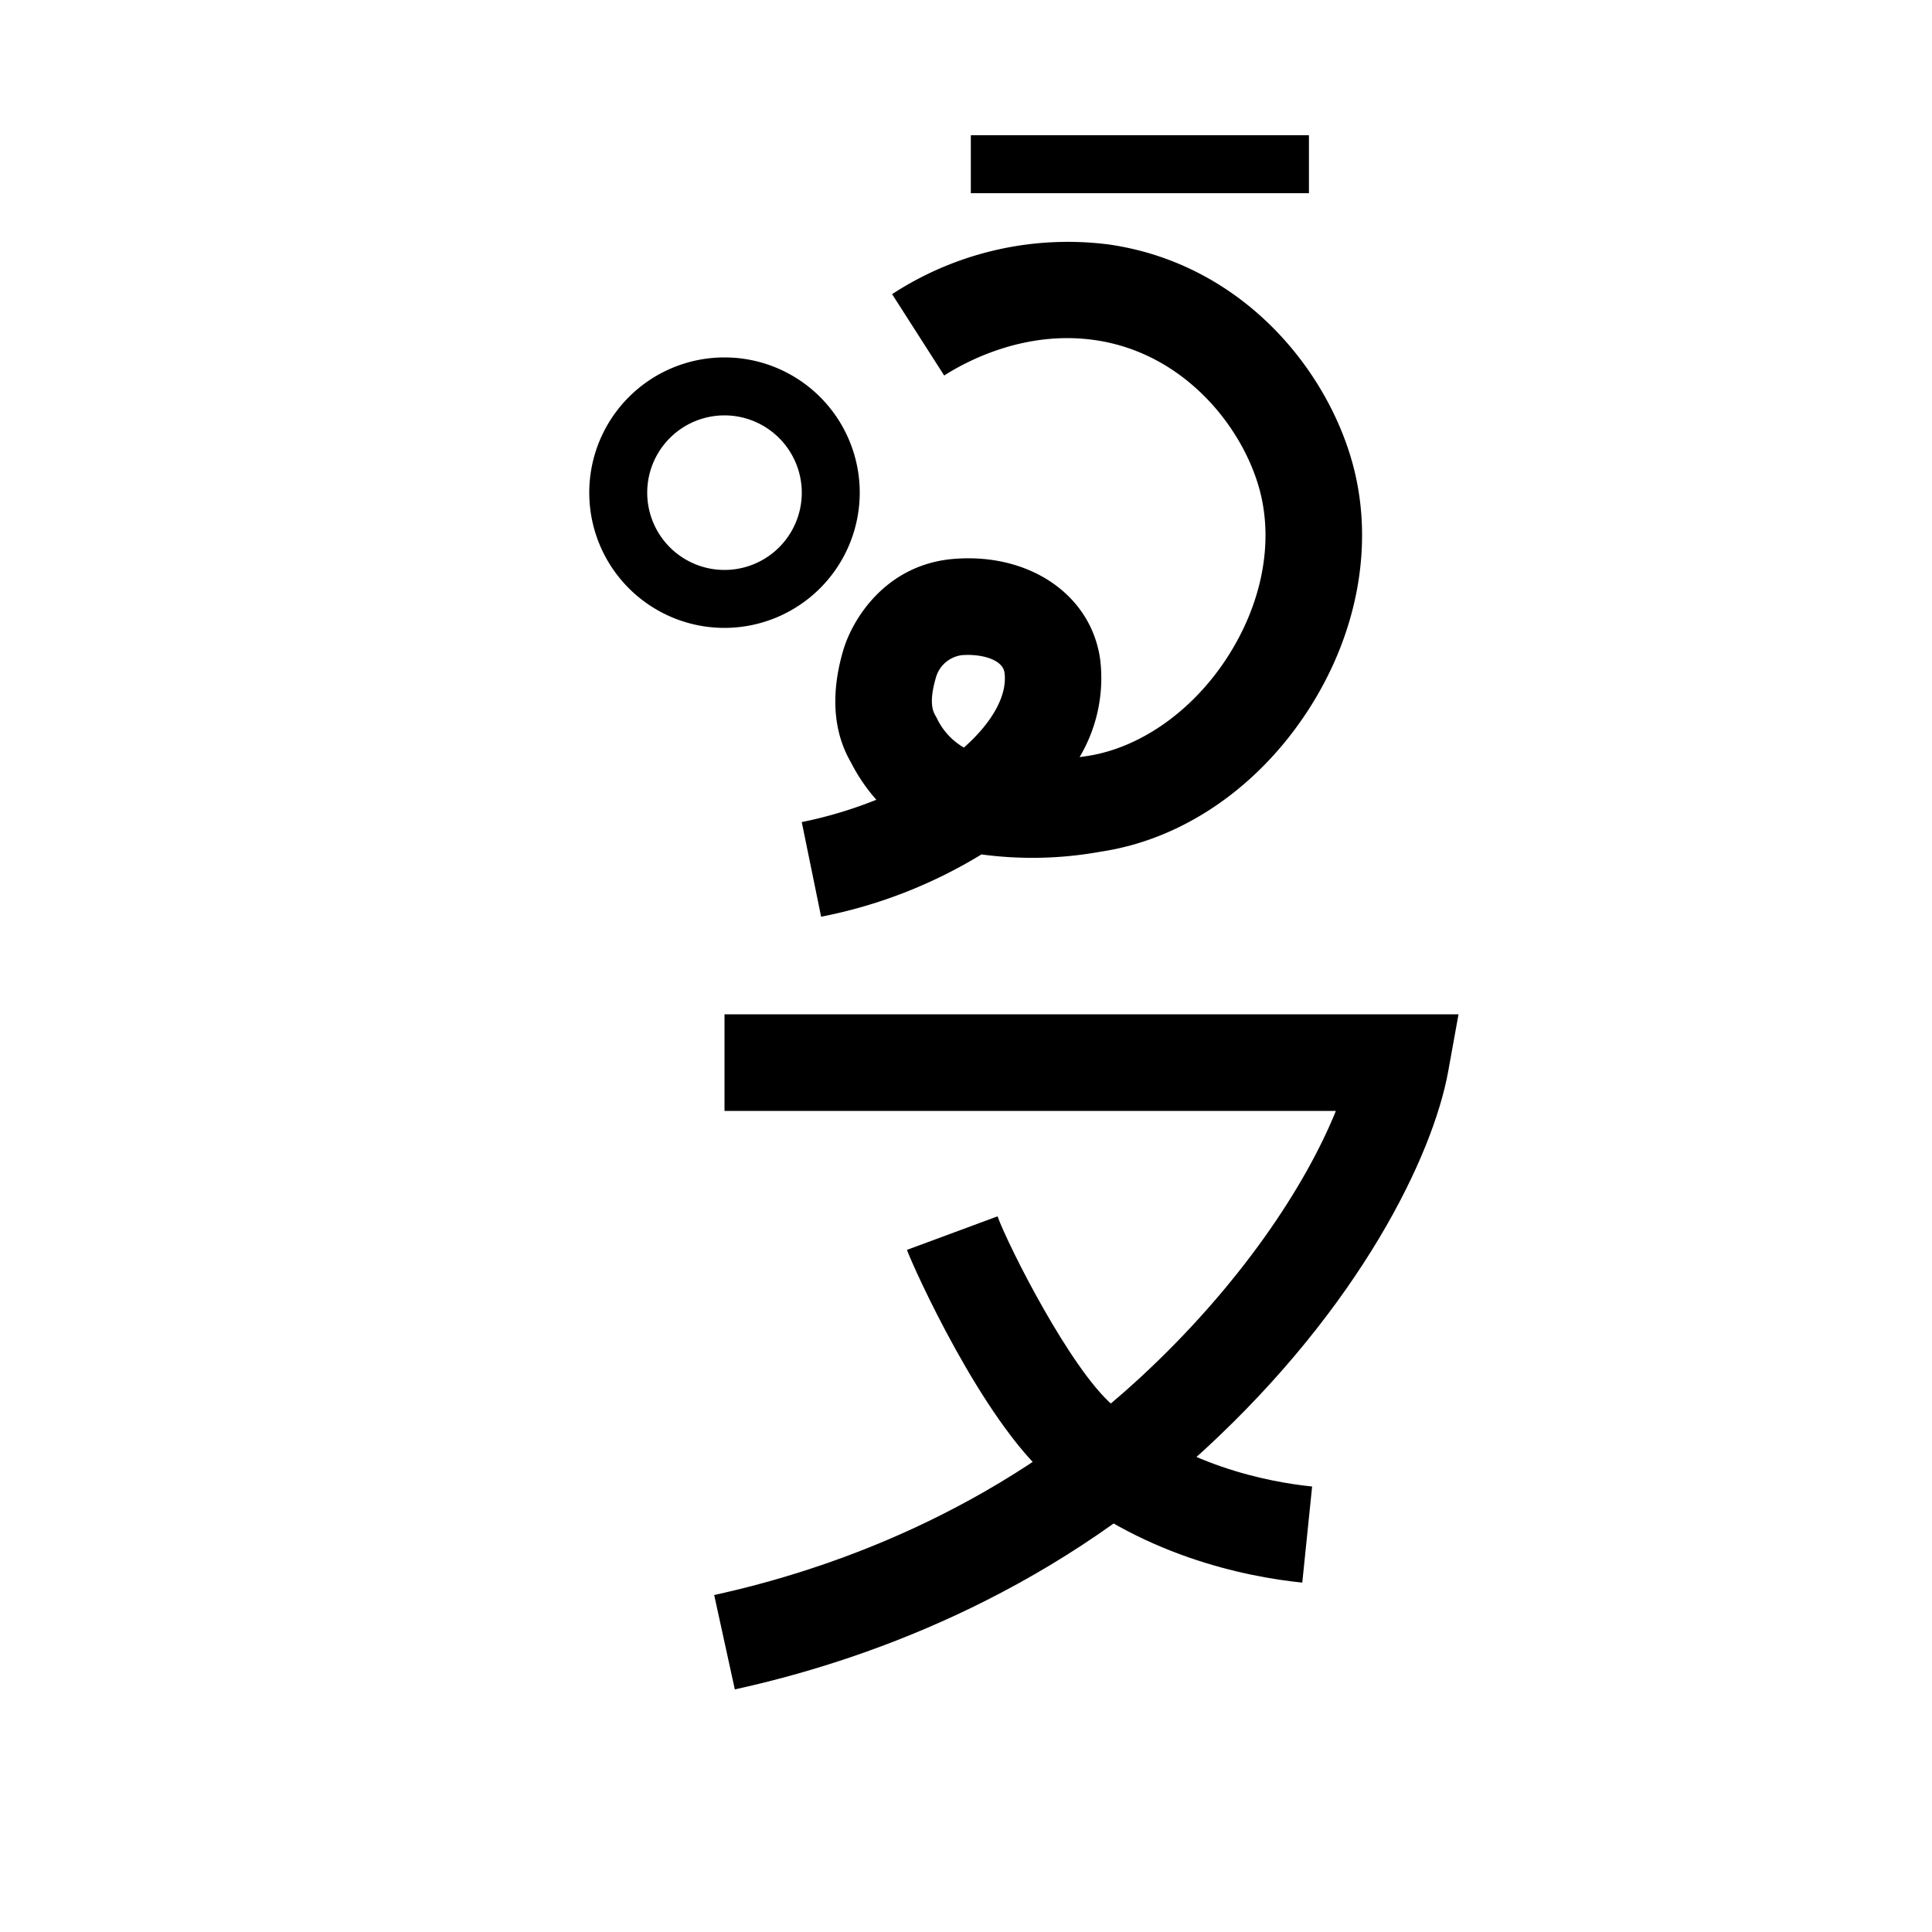 <svg xmlns="http://www.w3.org/2000/svg" viewBox="0 0 200 200" id="co!v" data-name="co!v"><title>co!v</title><path d="M76.068,174.885l-2.136-9.77c11.784-2.576,28.989-8.562,44.029-22.44C128.356,133.084,135.141,122.792,138.29,115H75V105h75.985l-1.065,5.89c-1.592,8.807-9.142,24.339-25.178,39.135C108.055,165.424,89.062,172.043,76.068,174.885Z"/><path d="M134.811,163.832c-5.813-.596-16.948-2.797-26.216-10.843-6.949-6.037-14.01-21.707-14.71-23.602l9.378-3.471c1.209,3.267,7.528,15.732,11.89,19.522,7.187,6.239,16.04,7.97,20.678,8.445Z"/><rect x="100.5" y="14" width="35" height="6"/><path d="M85.002,94.898l-2.004-9.797a44.211,44.211,0,0,0,7.722-2.311A18.195,18.195,0,0,1,88.129,79c-.709-1.265-2.784-4.973-.861-11.599.936-3.282,4.432-9.018,11.56-9.551,7.848-.602,14.186,3.811,15.07,10.476a16.021,16.021,0,0,1-2.14,10.05c.241-.033.487-.068.736-.105,5.45-.813,10.852-4.576,14.452-10.064,3.671-5.597,4.93-11.968,3.454-17.481-1.75-6.536-7.821-14.179-17.019-15.514-7.303-1.065-13.369,2.207-15.639,3.661L92.35,30.45a33.291,33.291,0,0,1,22.47-5.137c13.75,1.996,22.585,12.902,25.241,22.825,2.212,8.262.479,17.576-4.753,25.552-5.215,7.95-12.991,13.224-21.335,14.47a39.618,39.618,0,0,1-12.375.291A50.216,50.216,0,0,1,85.002,94.898Zm15.195-27.1c-.207,0-.413.008-.618.023a3.217,3.217,0,0,0-2.71,2.376c-.753,2.598-.254,3.49-.041,3.871.073.131.136.245.186.342a6.934,6.934,0,0,0,2.769,2.979c2.977-2.636,4.51-5.441,4.203-7.748C103.82,68.398,102.012,67.798,100.197,67.798Z"/><path d="M75,65A14,14,0,1,1,89,51,14.016,14.016,0,0,1,75,65Zm0-22a8,8,0,1,0,8,8A8.009,8.009,0,0,0,75,43Z"/></svg>
